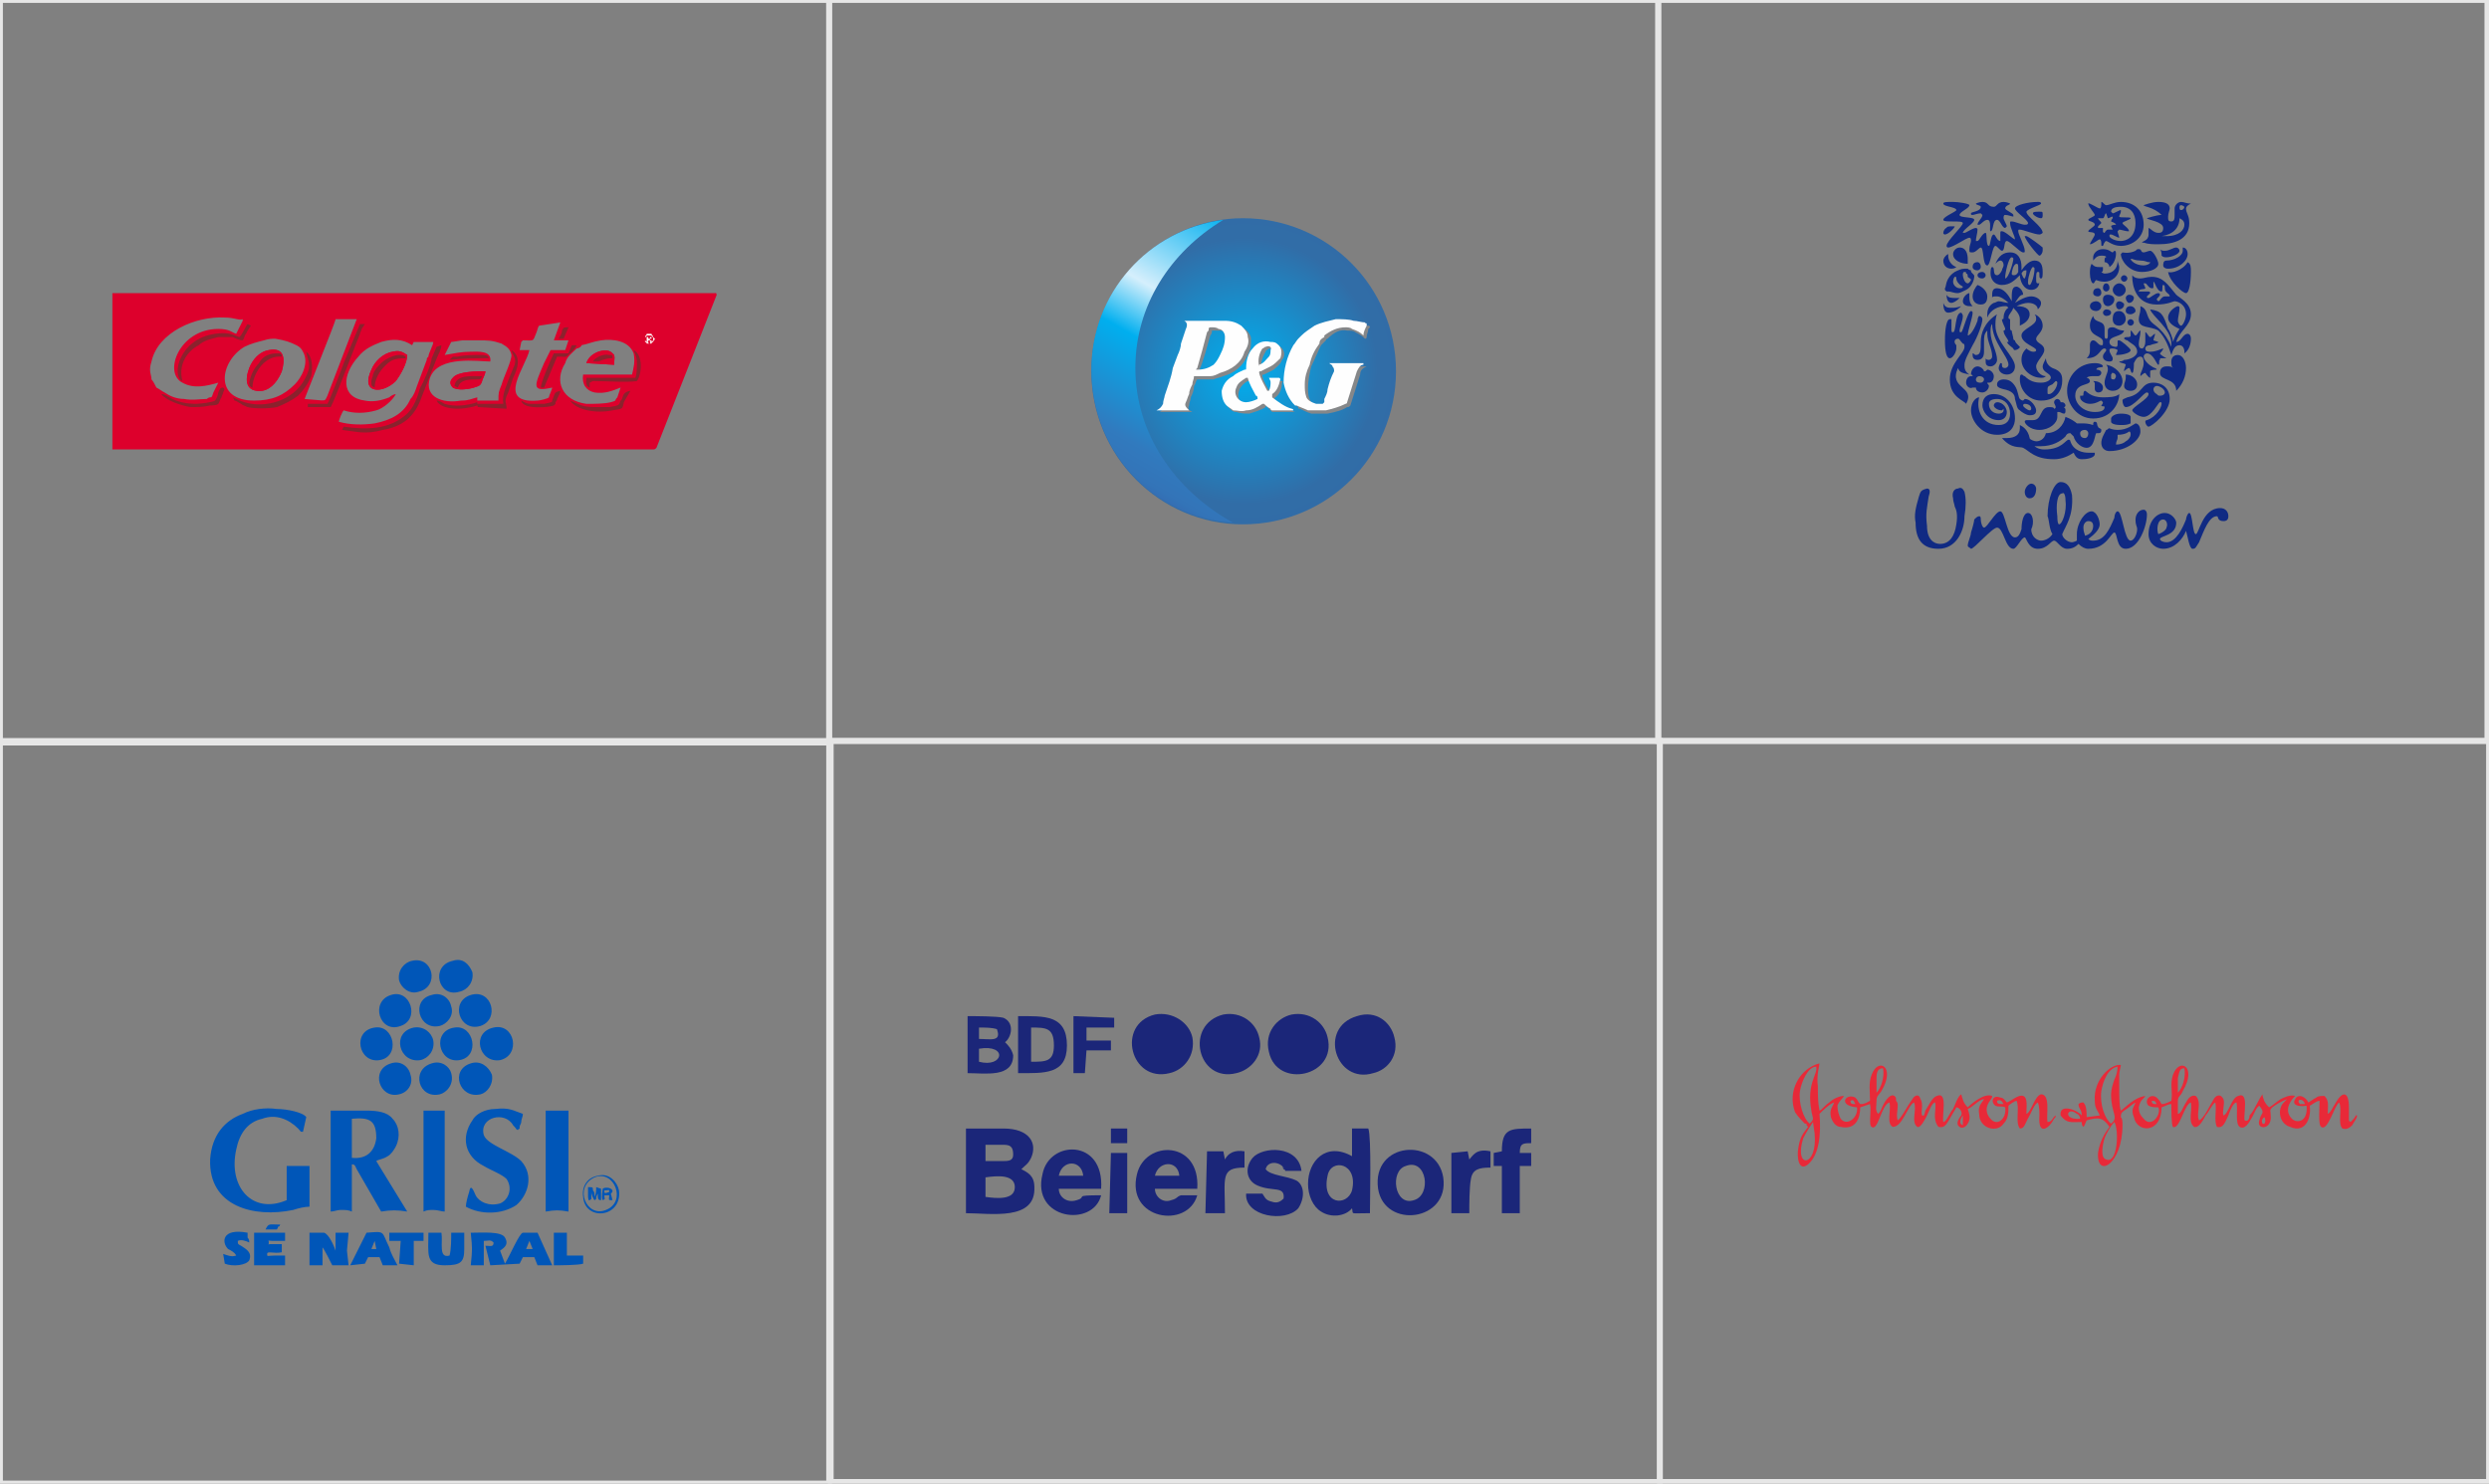 <?xml version="1.0" encoding="UTF-8"?>
<!DOCTYPE svg PUBLIC "-//W3C//DTD SVG 1.0//EN" "http://www.w3.org/TR/2001/REC-SVG-20010904/DTD/svg10.dtd">
<!-- Creator: CorelDRAW X8 -->
<svg xmlns="http://www.w3.org/2000/svg" xml:space="preserve" width="1528px" height="911px" version="1.0" style="shape-rendering:geometricPrecision; text-rendering:geometricPrecision; image-rendering:optimizeQuality; fill-rule:evenodd; clip-rule:evenodd"
viewBox="0 0 1528 911"
 xmlns:xlink="http://www.w3.org/1999/xlink">
 <rect x="0" y="0" width="1528" height="911" fill="#808080" stroke="none"/>
 <defs>
  <style type="text/css">
   <![CDATA[
    .str0 {stroke:#E6E6E6;stroke-width:3.543}
    .fil0 {fill:none}
    .fil13 {fill:#FEFEFE}
    .fil12 {fill:#858789}
    .fil15 {fill:#0056B8}
    .fil7 {fill:#102A83}
    .fil9 {fill:#1B2678}
    .fil8 {fill:#1B2679}
    .fil3 {fill:#8A222D}
    .fil4 {fill:#8B222D}
    .fil5 {fill:#D70C2D}
    .fil1 {fill:#DD002C}
    .fil2 {fill:#DE002C}
    .fil10 {fill:#E82938}
    .fil6 {fill:white;fill-rule:nonzero}
    .fil11 {fill:url(#id0)}
    .fil14 {fill:url(#id1);fill-rule:nonzero}
   ]]>
  </style>
  <radialGradient id="id0" gradientUnits="userSpaceOnUse" gradientTransform="matrix(-1.01 -1.01 1.01 -1.01 1305 1229)" cx="763.49" cy="227.75" r="560.787" fx="763.49" fy="227.75">
   <stop offset="0" style="stop-opacity:1; stop-color:#00AFEF"/>
   <stop offset="0.102" style="stop-opacity:1; stop-color:#316DA7"/>
   <stop offset="0.502" style="stop-opacity:1; stop-color:#355A9C"/>
   <stop offset="0.749" style="stop-opacity:1; stop-color:#3B4694"/>
   <stop offset="0.988" style="stop-opacity:1; stop-color:#2F3165"/>
   <stop offset="1" style="stop-opacity:1; stop-color:#2F3165"/>
  </radialGradient>
  <linearGradient id="id1" gradientUnits="userSpaceOnUse" x1="662.081" y1="316.534" x2="764.6" y2="138.966">
   <stop offset="0" style="stop-opacity:1; stop-color:#3B4694"/>
   <stop offset="0.012" style="stop-opacity:1; stop-color:#3B4694"/>
   <stop offset="0.188" style="stop-opacity:1; stop-color:#3374B8"/>
   <stop offset="0.271" style="stop-opacity:1; stop-color:#317ABE"/>
   <stop offset="0.549" style="stop-opacity:1; stop-color:#00AFEF"/>
   <stop offset="0.702" style="stop-opacity:1; stop-color:#D5EFFC"/>
   <stop offset="1" style="stop-opacity:1; stop-color:#00AFEF"/>
  </linearGradient>
 </defs>
 <g id="Capa_x0020_1">
  <rect class="fil0 str0" width="509" height="455"/>
  <rect class="fil0 str0" x="509" width="509" height="455"/>
  <g id="_2173767369632">
   <path class="fil1" d="M403 275l37 -94c-1,-2 0,-1 -1,-1 0,0 -2,0 -2,0l-345 0c-7,0 -15,0 -23,0l0 96c7,0 15,0 21,0l146 0c28,0 56,0 84,0l80 0c2,0 2,0 3,-1zm-310 -42c1,1 2,3 3,5 2,1 3,2 5,3 3,2 7,4 12,4 5,1 10,0 14,0 1,-1 2,-1 2,-1 1,0 1,0 2,-3 1,-2 2,-4 3,-6 -7,2 -15,4 -22,0 -12,-6 -2,-33 22,-33 7,0 8,2 11,3l4 -8 0 -1c-2,1 -5,-1 -11,-1 -18,-1 -41,9 -45,27 -2,6 0,8 0,11zm72 -18c10,-2 10,6 8,13 -2,5 -6,11 -12,12 -10,1 -11,-6 -8,-14 2,-5 6,-10 12,-11zm-15 -2c-15,9 -19,33 6,33 11,0 18,-3 25,-10 4,-4 9,-13 5,-20 -1,-2 -2,-3 -4,-4 -4,-2 -7,-3 -13,-4 -2,0 -4,0 -7,1 -4,1 -8,2 -12,4zm50 -1l-13 33c14,1 12,2 14,-2l18 -47 -13 0c0,1 -6,16 -6,16zm50 6c0,5 -4,12 -7,16 -8,8 -22,8 -15,-7 2,-5 7,-10 13,-11 4,-1 6,0 9,2zm-16 -8c-5,2 -10,4 -14,9 -10,11 -11,25 4,27 5,1 10,0 15,-2 1,-1 3,-2 4,-2 -2,4 -8,9 -12,10 -7,2 -14,2 -20,0 -1,1 -3,6 -3,7 7,2 15,2 22,1 10,-2 18,-6 22,-15 2,-2 3,-5 4,-8l6 -16c0,-1 0,-1 1,-2 0,-2 3,-7 3,-9l-12 0 -1 2c-6,-4 -12,-4 -19,-2zm64 18c0,2 -2,5 -2,6 -1,3 -2,3 -5,4 -3,1 -10,2 -13,0 -2,-2 -2,-4 0,-6 3,-4 15,-4 20,-4zm-21 -18l-4 8c6,-1 10,-2 16,-2 4,0 13,-1 12,6 -7,0 -32,-4 -37,10 -4,12 8,16 19,14 5,0 6,-1 10,-2l0 2 13 0c0,-5 0,-5 2,-10 1,-4 6,-14 6,-18 -1,-5 -5,-6 -6,-7 -6,-2 -8,-2 -15,-2 -3,0 -6,0 -9,0 -1,0 -6,1 -7,1zm43 0l-1 5 6 0c-2,10 -21,33 5,31 1,0 6,-1 7,-2 0,-1 2,-5 2,-6 -13,3 -11,-1 -5,-15 1,-2 3,-6 4,-8l9 0 2 -6 -9 0 4 -11 -13 2c-1,1 -1,3 -2,5 -2,5 -1,4 -8,4l-1 1zm40 13c2,-7 13,-10 16,-6 2,1 1,4 1,7l-17 -1zm-3 -11c0,1 -2,2 -3,2 -3,3 -6,5 -7,9 -7,11 -2,23 13,25 5,0 11,0 15,-1 4,-1 2,-1 4,-3l2 -6c-5,2 -10,4 -16,3 -5,-1 -8,-5 -7,-11l30 0c1,-4 2,-8 1,-13 -3,-8 -13,-9 -20,-8 -6,1 -7,2 -12,3z"/>
   <path class="fil2" d="M155 238c-1,0 -2,-1 -2,-3 1,-5 3,-9 6,-12 2,-4 6,-6 11,-6 2,0 3,0 3,2 -11,-1 -18,11 -18,19zm10 -23c-6,1 -10,6 -12,11 -3,8 -2,15 8,14 6,-1 10,-7 12,-12 2,-7 2,-15 -8,-13z"/>
   <path class="fil2" d="M230 238c-2,-1 -2,-1 -2,-4 0,-1 1,-3 1,-4 1,-3 3,-5 5,-7 3,-3 11,-7 15,-4l0 1c-7,0 -9,1 -13,5 -3,3 -6,8 -6,13zm20 -20c-3,-2 -5,-3 -9,-2 -6,1 -11,6 -13,11 -7,15 7,15 15,7 3,-4 7,-11 7,-16z"/>
   <path class="fil3" d="M265 220c0,3 -5,15 -7,18 -2,7 -4,12 -8,16 -11,10 -25,10 -39,8l-1 2c9,1 14,3 25,0 12,-2 19,-8 23,-18 2,-5 11,-29 12,-30 0,-1 1,-2 1,-4l-3 1 -3 7z"/>
   <path class="fil4" d="M309 248l-16 0c0,-1 0,0 0,-1 -6,2 -14,3 -20,1 -2,-1 -3,-2 -5,-2 3,6 16,6 25,3 1,1 -1,1 1,1l17 1c0,-4 -2,-4 1,-10 1,-3 2,-6 3,-9 3,-6 5,-13 -1,-17 1,4 3,4 2,9 -1,2 -2,5 -3,7 -2,6 -5,11 -4,17z"/>
   <path class="fil3" d="M221 205c0,-1 1,-2 1,-3l2 -3 -3 0 -10 24c-1,3 -9,24 -10,25l-12 0 0 2 14 0c2,-3 17,-43 18,-45z"/>
   <path class="fil3" d="M144 246c1,0 2,1 4,2 1,1 2,1 4,2 4,1 13,1 18,0 5,-2 9,-4 13,-7 3,-3 6,-7 8,-12 1,-5 1,-12 -3,-15 1,6 4,8 -1,17 -7,13 -24,18 -37,14 -3,-1 -5,-2 -7,-3l1 2z"/>
   <path class="fil4" d="M151 205l1 -2 2 -3 -2 -1c-1,1 -3,6 -5,8 -5,-2 -8,-3 -15,-2 -22,3 -27,26 -20,29 -3,-11 4,-19 10,-22 3,-3 8,-4 12,-5 3,0 6,0 9,0 2,1 4,2 6,2 1,-1 1,-3 2,-4z"/>
   <path class="fil1" d="M279 237c1,-7 10,-6 17,-6 -1,2 -1,2 -3,2 -4,0 -9,0 -11,3l-1 2 -2 -1zm19 -9c-5,0 -17,0 -20,4 -2,2 -2,4 0,6 3,2 10,1 13,0 3,-1 4,-1 5,-4 0,-1 2,-4 2,-6z"/>
   <path class="fil3" d="M389 215c1,3 2,4 2,8 0,3 0,7 -1,9l-30 0c0,2 -1,5 2,6l0 -3 2 -1c8,0 21,1 27,0 3,-4 4,-16 -2,-19z"/>
   <path class="fil4" d="M99 242c3,4 12,7 18,8 4,0 8,0 12,-1 1,0 4,0 5,-1 1,-1 1,-3 2,-4 0,-1 1,-2 1,-3 1,-2 1,-2 0,-3 -2,0 -2,1 -3,3 0,1 -1,4 -2,5 -1,1 -9,2 -12,2 -5,0 -11,-1 -16,-4 -2,-1 -3,-2 -5,-2z"/>
   <path class="fil4" d="M381 246c-1,3 -1,3 -7,4 -3,0 -6,0 -9,0 -8,0 -10,-2 -15,-4 4,6 16,8 26,6 7,-1 6,-1 7,-5 1,-2 3,-5 4,-7 -6,1 -4,5 -6,6z"/>
   <path class="fil1" d="M364 222c1,-2 6,-5 10,-4 2,0 2,0 2,2 -2,0 -3,0 -6,1 -3,1 -1,1 -6,1zm-4 1l17 1c0,-3 1,-6 -1,-7 -3,-4 -14,-1 -16,6z"/>
   <path class="fil3" d="M349 217l-9 0c-2,4 -8,18 -8,21l2 0 8 -19c8,0 4,1 9,-3 1,-1 2,-2 3,-4l-3 0 -2 5z"/>
   <path class="fil3" d="M230 238c0,-5 3,-10 6,-13 4,-4 6,-5 13,-5l0 -1c-4,-3 -12,1 -15,4 -2,2 -4,4 -5,7 0,1 -1,3 -1,4 0,3 0,3 2,4z"/>
   <path class="fil3" d="M155 238c0,-8 7,-20 18,-19 0,-2 -1,-2 -3,-2 -5,0 -9,2 -11,6 -3,3 -5,7 -6,12 0,2 1,3 2,3z"/>
   <path class="fil3" d="M320 246c1,6 18,4 20,3l1 -1c0,0 0,-1 0,-1 1,-1 1,-2 1,-2 1,-2 2,-4 2,-5 -4,1 -3,1 -5,6 0,1 0,1 -5,2 -2,0 -5,0 -8,0 -3,0 -4,-1 -6,-2z"/>
   <path class="fil4" d="M276 221c9,-1 15,-1 24,-1 0,-2 -3,-2 -5,-2 -5,0 -10,0 -14,1 -1,0 -2,0 -3,0 -1,1 -1,1 -2,2z"/>
   <path class="fil4" d="M279 237l2 1 1 -2c2,-3 7,-3 11,-3 2,0 2,0 3,-2 -7,0 -16,-1 -17,6z"/>
   <path class="fil4" d="M364 222c5,0 3,0 6,-1 3,-1 4,-1 6,-1 0,-2 0,-2 -2,-2 -4,-1 -9,2 -10,4z"/>
   <path class="fil4" d="M349 201c-3,0 -3,0 -4,2 0,2 -1,3 -2,5l3 0 3 -7z"/>
   <path class="fil5" d="M398 210c-1,-1 -1,-3 0,-4 2,0 1,0 2,1l0 3c-1,-1 -1,0 -1,-2 -1,1 0,0 -1,1 0,0 0,0 0,0l0 1zm0 -4c-3,1 -2,5 1,4 3,-1 2,-6 -1,-4z"/>
   <path class="fil6" d="M399 205c0,0 1,0 1,0 0,1 1,1 1,2 0,0 1,1 1,1 0,1 -1,1 -1,2 0,0 -1,0 -1,1 0,0 -1,0 -1,0 -1,0 -2,0 -2,0 0,-1 -1,-1 -1,-1 0,-1 0,-1 0,-2 0,0 0,-1 0,-1 0,-1 1,-1 1,-2 0,0 1,0 2,0zm0 1c-1,0 -1,0 -2,0 0,0 0,1 -1,1 0,0 0,1 0,1 0,1 0,1 0,1 1,1 1,1 1,1 1,0 1,1 2,1 0,0 0,-1 1,-1 0,0 0,0 1,-1 0,0 0,0 0,-1 0,0 0,-1 0,-1 -1,0 -1,-1 -1,-1 -1,0 -1,0 -1,0zm-2 4l0 -3 1 0c0,0 1,0 1,0 0,0 0,0 0,0 0,0 1,0 1,0 0,0 0,0 0,0 0,1 0,1 -1,1 0,0 0,0 0,0 0,0 0,0 0,0 0,0 0,1 0,1 0,0 0,0 1,0l0 1 -1 0 0 -1c0,0 0,0 -1,0 0,-1 0,-1 0,-1l0 0 0 2 -1 0zm1 -2l0 0c0,0 1,0 1,0 0,0 0,0 0,0 0,0 0,0 0,-1 0,0 0,0 0,0 0,0 0,0 0,0 0,0 -1,0 -1,0l0 0 0 1z"/>
  </g>
  <g id="_2173767370304">
   <path class="fil7" d="M1331 167c1,6 9,13 11,13 2,0 3,-7 3,-13 0,-3 0,-5 -2,-6 -3,5 -10,7 -12,6zm0 -2c7,0 12,-5 12,-9 0,-2 -1,-4 -3,-4 0,0 0,1 0,2 0,3 -5,6 -10,6 -2,0 -2,2 -2,3 0,1 1,2 3,2zm-1 -7c-1,0 -2,0 -3,-1 0,-1 0,-3 -1,-4 1,1 2,1 3,1 3,0 5,-2 7,-2 1,0 2,1 2,2 0,2 -5,4 -8,4zm-131 46c2,0 1,-12 5,-12 0,0 1,1 1,2 0,3 -2,7 -2,9 0,1 0,1 1,1 1,0 4,-13 6,-13 1,0 1,1 1,1 0,3 -3,11 -3,14 0,0 0,0 0,0 2,0 5,-6 6,-9 0,-2 1,-3 1,-3 1,0 2,1 2,2 0,3 -3,11 -6,16 -2,4 -5,9 -5,12 0,2 0,4 3,6 -4,-1 -6,-1 -7,-4 -6,13 11,11 5,22 -1,-2 -10,-4 -10,-15 0,-10 9,-16 9,-20 0,-1 0,-2 -1,-2 -2,-2 -2,-3 -3,-3 -2,0 -3,2 -1,4 0,1 0,2 0,2 0,2 -2,6 -4,6 -2,0 -3,-4 -3,-11 0,-7 1,-13 3,-13 1,0 1,0 1,0 0,1 0,3 0,5 0,3 0,3 1,3zm90 -57c1,0 1,2 1,3 0,1 0,1 1,1 0,0 1,-3 2,-3 1,0 4,3 9,3 7,0 14,-5 14,-13 0,-9 -6,-14 -14,-14 -4,0 -7,2 -9,2 -1,0 -2,-2 -3,-2 0,0 0,0 0,1 0,1 0,3 -1,3 -1,0 -7,-4 -7,-3 0,2 4,6 4,7 0,1 -4,2 -4,3 0,1 4,1 4,3 0,1 -4,3 -4,4 0,1 4,0 4,2 0,1 -3,5 -3,6 0,0 0,0 0,0 2,0 5,-3 6,-3zm-76 86c0,-1 1,-2 2,-2 2,0 3,1 3,2 0,1 -1,2 -2,2 -1,0 -3,0 -3,-2zm-6 2c0,2 2,4 4,3 1,0 2,0 2,0 0,2 2,3 4,3 2,0 4,-2 4,-4 0,-1 -1,-1 -1,-2l1 0c2,0 3,-2 3,-4 0,-2 -2,-4 -4,-4 -1,1 -1,1 -2,1 0,-1 -2,-3 -4,-3 -2,0 -4,2 -4,5 0,0 1,0 1,1l-1 0c-2,0 -3,2 -3,4zm131 -108c0,1 0,2 1,2 1,0 2,-1 2,-2 0,0 -1,-1 -2,-1 -1,0 -1,1 -1,1zm-33 56c0,1 1,3 2,3 2,0 3,-2 3,-3 0,-1 -1,-2 -3,-2 -1,0 -2,1 -2,2zm0 8c0,1 1,2 3,2 1,0 3,-1 3,-2 0,-2 -2,-3 -3,-3 -2,0 -3,1 -3,3zm-8 5c0,2 1,4 4,4 2,0 4,-2 4,-4 0,-3 -2,-5 -4,-5 -3,0 -4,2 -4,5zm2 -9c0,2 1,3 2,3 1,0 3,-1 3,-3 0,-1 -2,-2 -3,-2 -1,0 -2,1 -2,2zm-8 5c0,1 1,2 2,2 2,0 3,-1 3,-2 0,-1 -1,-2 -3,-2 -1,0 -2,1 -2,2zm6 -14c0,2 2,4 4,4 2,0 4,-2 4,-4 0,-2 -2,-4 -4,-4 -2,0 -4,2 -4,4zm5 -7c0,1 1,2 2,2 1,0 2,-1 2,-2 0,-1 -1,-2 -2,-2 -1,0 -2,1 -2,2zm-11 6c0,1 1,2 2,2 1,0 2,-1 2,-2 0,-2 -1,-3 -2,-3 -1,0 -2,1 -2,3zm0 7c0,2 1,4 3,4 2,0 4,-2 4,-4 0,-2 -2,-3 -4,-3 -2,0 -3,1 -3,3zm-8 4c0,2 2,3 4,3 1,0 3,-1 3,-3 0,-2 -2,-3 -3,-3 -2,0 -4,1 -4,3zm2 -8c0,1 1,2 3,2 1,0 2,-1 2,-2 0,-2 -1,-3 -2,-3 -2,0 -3,1 -3,3zm-8 86c0,2 1,3 3,3 1,0 2,-1 2,-3 0,-1 -1,-2 -2,-2 -2,0 -3,1 -3,2zm-63 -97c0,1 1,2 3,2 1,0 2,-1 2,-2 0,-1 -1,-2 -2,-2 -2,0 -3,1 -3,2zm-3 -5c0,1 1,2 3,2 1,0 2,-1 2,-2 0,-2 -1,-3 -2,-3 -2,0 -3,1 -3,3zm3 57c2,0 4,-1 4,-5l0 -6c0,-3 0,-5 2,-7 0,1 0,2 0,2 0,5 3,9 3,14 0,1 -1,2 -2,2 -2,0 -2,-1 -2,-1 0,0 0,1 0,2 0,1 0,3 3,3 2,0 4,-2 4,-4 0,-5 -4,-11 -4,-17 0,-2 0,-4 1,-5 0,11 10,20 10,25 0,1 -1,2 -2,2 -2,0 -2,-1 -2,-2 0,-1 0,-1 -1,-1 0,0 -1,2 -1,3 0,2 2,4 5,4 3,0 5,-2 5,-5 0,-6 -12,-15 -12,-25 0,-2 0,-5 1,-7 -8,5 -10,12 -10,17 0,5 0,8 -3,8 -1,0 -1,-1 -2,-1 0,0 0,1 0,1 0,2 1,3 3,3zm102 -58c2,0 4,-1 4,-2 0,0 0,0 -1,0 -1,0 -2,-1 -5,-1 -3,0 -5,-1 -5,-1 -1,0 -1,0 -1,0 0,1 3,4 8,4zm-13 -8c0,0 4,1 8,-1 1,-1 1,-1 2,-1 2,0 1,2 3,2 1,0 3,-1 4,-1 2,0 5,6 5,8 0,3 -5,5 -10,5 -8,0 -13,-7 -13,-11 0,0 1,-1 1,-1zm-88 89c-2,0 -5,3 -5,8 0,6 6,15 16,15 9,0 11,-6 11,-10 0,-9 -6,-15 -13,-15 -4,0 -7,2 -7,7 0,3 3,9 10,9 3,0 5,-2 5,-5 0,-2 -2,-6 -6,-6 -1,0 -2,1 -2,2 0,1 2,3 5,3 0,0 1,-1 1,-1 0,1 0,1 0,1 0,1 -1,2 -3,2 -3,0 -6,-2 -6,-6 0,-2 2,-3 5,-3 5,0 8,4 8,9 0,4 -2,7 -7,7 -10,0 -14,-9 -12,-17zm-6 -64c-1,0 -4,2 -4,5 0,2 2,3 4,3 1,0 1,0 2,0 -2,-2 -2,-4 -2,-6 0,-1 0,-2 0,-2zm-14 1c0,0 0,0 0,0 0,3 1,5 3,5 1,0 3,-1 5,-3 -1,0 -2,0 -2,0 -3,0 -5,0 -6,-2zm-2 5c0,4 1,6 3,6 2,0 5,-1 8,-4 -3,1 -4,1 -6,1 -2,0 -4,0 -5,-3zm89 92c3,0 3,0 4,0 0,0 0,0 0,1 0,1 -2,3 -8,3 -3,0 -4,-2 -5,-4 -3,2 -7,4 -12,4 -12,0 -15,-5 -19,-7 -2,-1 -7,1 -13,-6 1,0 2,0 3,0 5,0 8,-2 8,-6 0,-1 0,-2 0,-2 2,1 5,3 6,8 0,1 3,2 4,2 2,0 5,-1 6,-5 7,0 11,-5 12,-10 3,1 6,3 7,4 0,0 2,0 3,0 2,0 4,0 7,1 0,-1 0,-2 1,-2 2,0 1,2 2,3 0,1 2,1 2,2 0,2 -1,2 -2,2 0,0 0,0 -1,0 -1,0 -1,9 -6,9 -3,0 -7,-3 -8,-7 -1,-1 -2,-2 -2,-2 -1,0 -2,0 -3,2 -3,3 -8,6 -15,6 -2,0 -4,0 -4,0 0,0 0,0 0,0 0,0 2,2 6,2 11,0 13,-6 15,-6 0,0 1,0 1,1 2,6 8,7 11,7l0 0zm-33 -118c4,0 5,3 5,7 0,2 0,4 -1,4 -1,0 -1,-1 -1,-2 0,-2 0,-2 -1,-2 -1,0 -1,2 -1,4 0,2 0,3 1,3 1,0 1,0 1,-1 0,3 -2,5 -5,5 -5,0 -7,-6 -7,-9 -3,3 -6,6 -11,6 -5,0 -7,-4 -7,-7 0,-1 0,-4 1,-4 2,0 0,5 3,5 1,0 2,-1 3,-3 0,-1 1,-2 1,-3 0,-2 -1,-3 -2,-3 -1,0 -2,1 -3,2 2,-5 5,-7 9,-7 5,0 7,4 7,9 0,0 0,1 0,2 2,-3 5,-6 8,-6zm-15 -35c0,0 -2,-1 -4,-1 -4,0 -4,3 -6,3 -4,0 -3,-3 -7,-3 -2,0 -4,1 -4,1 0,1 3,1 3,2 0,3 -6,3 -6,4 0,1 0,1 1,1 1,0 3,-1 5,-1 0,0 1,1 1,1 0,2 -3,4 -3,6 0,0 0,0 1,0 1,0 3,-3 5,-3 3,0 1,7 2,7 2,0 1,-7 4,-7 2,0 3,5 5,5 0,0 1,-1 1,-1 0,-1 -2,-4 -2,-5 0,-1 0,-2 1,-2 2,0 4,1 5,1 0,0 0,0 0,-1 0,-1 -5,-3 -5,-4 0,-2 3,-2 3,-3zm84 116c-2,0 -8,9 -13,9 -1,0 -2,-2 -2,-4 0,-1 1,-1 3,-2 10,-2 8,-9 16,-9 5,0 10,3 10,10 0,8 -11,17 -13,17 -1,0 -2,-2 -2,-3 0,0 0,-1 1,-1 6,-2 9,-8 9,-10 0,-1 0,-1 -1,-1 -1,0 -5,9 -10,9 -3,0 -7,-3 -7,-4 0,-2 10,-7 10,-10 0,-1 -1,-1 -1,-1zm6 -4c-1,0 -2,1 -2,2 0,2 2,3 2,3 1,1 1,1 2,1 2,0 3,-1 3,-2 0,-2 -3,-4 -5,-4zm-76 -106c0,1 3,3 5,3 1,0 1,-1 1,-2 0,-2 0,-2 -2,-2 -2,0 -4,0 -4,1zm6 12c0,-4 -10,-10 -10,-13 0,0 0,0 0,0 1,-2 9,-4 9,-5 0,-1 -1,-1 -2,-1 -6,0 -14,2 -14,4 0,2 8,7 8,9 0,1 -1,1 -2,1 -2,0 -6,-2 -8,-2 -1,0 -1,0 -1,1 0,3 3,8 3,10 0,0 0,0 0,0 -1,0 -6,-5 -8,-5 -1,0 -1,0 -1,2l0 2c0,1 0,2 0,2 -2,0 -3,-4 -4,-4 -2,0 -2,7 -3,7 -2,0 -1,-8 -2,-8 -2,0 -4,5 -5,5 -1,0 -1,0 -1,0 0,-2 1,-5 1,-7 0,0 0,-1 -1,-1 -2,0 -6,3 -7,3 -1,0 -1,0 -1,0 0,-2 7,-6 7,-8 0,-2 -9,-1 -9,-3 0,-2 6,-4 6,-6 0,-1 -7,-2 -10,-2 -4,0 -6,0 -6,1 0,2 8,2 8,4 0,1 -8,4 -8,6 0,2 12,0 12,2 0,2 -10,11 -10,14 0,0 0,1 1,1 3,0 11,-6 13,-6 1,0 1,1 1,2 0,1 -1,3 -1,5 0,2 0,2 2,2 2,0 4,-3 5,-3 2,0 1,11 4,11 2,0 3,-12 5,-12 1,0 3,3 4,3 2,0 1,-6 3,-6 2,0 8,7 10,7 1,0 1,0 1,-1 0,-3 -4,-10 -4,-12 0,-1 0,-1 1,-1 2,0 9,3 12,3 1,0 2,-1 2,-1zm80 67c1,-3 2,-5 4,-8 -2,-1 -7,-3 -7,-7 0,-4 5,-7 6,-7 1,0 1,1 1,1 0,3 -1,6 -1,8 0,1 1,3 2,3 1,0 3,-4 3,-7 0,-6 -5,-8 -7,-8 -1,0 -4,2 -11,2 -13,0 -15,-12 -15,-17 0,-1 0,-1 0,-1 0,0 1,2 5,2 2,0 4,-1 7,-1 7,0 10,5 15,11 2,2 9,5 9,12 0,7 -7,10 -9,17 3,0 4,-5 7,-5 1,0 2,1 2,3 0,3 -1,7 -4,9 0,0 0,-1 0,-1 0,-2 -1,-4 -3,-4 -3,0 -4,3 -5,6 -2,-6 -4,-11 -8,-15 -5,-3 -12,-1 -12,-7 0,-2 1,-4 1,-6 0,-1 0,-2 0,-2 5,2 3,6 7,10 2,2 8,5 12,15 0,-1 0,-1 0,-2 0,-9 -12,-17 -13,-21 7,1 8,3 11,12 1,1 3,6 3,8zm-126 -48c0,-1 0,-2 0,-3 0,-3 -1,-7 -5,-7 -2,0 -4,2 -4,4 0,4 5,6 9,6zm-5 15c-2,0 -4,-2 -4,-4 0,-2 1,-3 1,-3 1,0 1,0 1,1 0,2 2,4 4,5 0,0 0,0 0,0 0,1 -1,1 -2,1zm7 -5c0,0 -1,2 -2,2 -2,0 -3,-4 -3,-5 0,-1 0,-2 1,-2 1,0 1,0 1,1 1,0 1,1 1,2 1,1 2,1 2,2zm-2 -7c-1,0 -1,0 -2,0 -2,0 -4,1 -6,2 -6,4 -5,9 -6,10 0,0 0,1 0,1 0,0 1,1 1,1 1,0 1,0 1,0 2,0 3,1 6,1 1,0 3,-1 5,-2 4,-2 5,-7 5,-8 0,-1 0,-1 -1,-2 -1,-1 -1,-1 -1,-2 0,0 -1,0 -2,-1zm6 10c-1,1 -3,4 -3,7 0,3 2,5 5,5 3,0 4,-2 4,-5 0,-3 -3,-6 -6,-7zm-13 -11c0,0 -1,1 -3,1 -3,0 -5,-2 -5,-5 0,-1 1,-3 3,-4 0,0 0,0 0,1 0,3 2,6 5,7zm105 34c0,-1 1,-2 2,-2 1,0 2,1 2,2 0,1 -1,2 -2,2 -1,0 -2,-1 -2,-2zm1 67c1,0 1,1 1,2 0,1 -1,3 -3,4 -1,1 -3,2 -6,2 0,-2 1,-3 1,-4 0,-1 0,-1 0,-2l0 0c5,0 7,-2 7,-2zm1 -5c0,-1 0,-2 0,-2l0 -2c0,-1 -2,-2 -6,-2 -4,0 -6,2 -6,3l0 2c0,1 2,2 6,2 2,0 4,0 6,-1zm3 0c-2,1 -5,4 -11,4 -3,0 -5,-1 -5,-1 -1,0 -1,1 -2,1 -1,2 -3,5 -3,8 0,3 2,5 5,5 11,0 19,-7 19,-12 0,-4 -2,-5 -3,-5zm2 -49c0,1 0,3 2,3 1,0 2,-2 2,-4 0,-2 0,-4 0,-5 0,0 0,-1 0,-1 1,0 2,3 3,3 1,0 2,-2 3,-2 0,0 0,0 0,0 0,1 -1,3 -1,4 0,0 3,1 3,1 0,1 -3,1 -5,2 -2,0 -3,1 -3,2 0,2 2,2 3,2 4,0 7,-2 8,-2 0,0 0,0 0,0 0,1 -2,3 -2,3 0,1 4,3 4,3 0,0 -1,0 -1,0 -1,0 -2,0 -2,0 -1,0 -1,0 -1,1 -1,0 0,3 -1,3 -1,0 -3,-7 -7,-7 -1,0 -2,1 -2,2 0,2 3,5 5,6 1,1 3,1 3,2 0,0 -4,0 -4,1 0,1 0,3 0,3 0,1 0,1 0,1 -1,0 -3,-3 -3,-3 -1,0 -3,2 -3,2 0,0 0,0 0,-1 0,-1 2,-4 2,-7 0,-1 0,-4 -2,-4 -2,0 -3,2 -4,4 0,1 0,6 -1,6 -1,0 -1,-3 -2,-3 -1,0 -3,2 -3,2 0,0 0,0 0,-1 0,0 1,-3 1,-3 0,-1 -4,-1 -4,-2 0,0 2,0 3,-1 3,0 8,-2 8,-5 0,-4 -4,-5 -6,-7 -1,0 -2,-1 -2,-1 0,-1 1,-1 2,-1 1,0 2,0 2,-1 0,0 0,-1 0,-2 0,-1 0,-1 0,-1 1,0 2,3 3,3 1,0 2,-3 3,-3 0,0 0,1 0,1 0,2 -1,5 -1,7zm-28 -17c1,5 7,2 7,8 0,1 0,2 0,3 0,2 0,3 1,3 1,0 1,-1 1,-2 0,-1 0,-2 0,-3 0,-2 2,-2 3,-2 2,0 3,2 7,2 -1,4 -9,3 -9,7 0,2 2,3 4,3 1,0 1,-1 1,-2 0,0 0,-1 0,-1 0,-1 0,-1 1,-1 1,0 7,5 7,6 0,2 -6,3 -8,3 -1,0 -1,0 -1,0 0,-1 1,-2 1,-3 0,0 -1,-1 -3,-1 -1,0 -2,0 -2,1 0,2 2,4 2,5 0,1 0,2 -2,2 -2,0 -4,-1 -4,-3 0,-2 2,-3 2,-4 0,-1 -1,-1 -1,-1 -3,0 -3,6 -11,6 1,-1 2,-2 2,-5 0,-1 0,-2 0,-3 0,-2 1,-3 2,-3 2,0 3,3 5,3 1,0 1,0 1,-2 0,-4 -8,-3 -8,-10 0,-1 0,-3 2,-6zm11 38c0,1 1,1 2,1 0,0 1,-1 1,-2 0,-1 -1,-2 -2,-2 -1,0 0,0 -1,1 0,1 0,1 0,2zm-3 -8c6,1 10,6 10,10 0,3 -2,6 -6,6 -3,0 -5,-2 -5,-5 0,-3 2,-6 2,-8 0,-1 0,-2 -1,-3zm-8 10c1,1 1,1 1,2 0,1 0,2 0,3 0,1 1,2 2,2 2,0 3,-1 3,-3 0,-2 -2,-4 -6,-4zm20 -4c0,1 0,1 0,2 0,2 -1,3 -1,5 0,2 2,3 4,3 2,0 4,-1 4,-4 0,-3 -3,-6 -7,-6zm-18 -3c2,0 3,1 3,2 0,1 -1,2 -2,2 -1,0 -2,0 -3,0 -1,0 -3,0 -4,1 1,0 2,1 2,2 0,3 -9,1 -9,9 0,5 5,10 12,10 4,0 6,-1 6,-3 0,-1 -2,0 -2,-1 0,0 1,-1 1,-2 0,0 -1,-1 -1,-1 -1,0 -3,2 -7,2 -3,0 -6,-2 -6,-4 0,-1 0,-1 0,-1 1,0 1,0 1,0 1,0 1,0 1,-1 0,0 0,-2 1,-2 1,0 3,4 11,4 3,0 8,0 10,-2 0,6 -5,15 -16,15 -10,0 -16,-9 -16,-17 0,-9 7,-17 17,-17 3,0 5,1 5,2 0,1 -4,0 -4,2zm-43 -60c0,-1 0,-1 0,-1 -1,0 -2,0 -3,2 1,2 1,3 2,3 0,0 1,-2 1,-4zm-8 2c1,0 2,0 3,-2 0,-1 0,-2 0,-2 0,-2 0,-3 -1,-3 -2,0 -3,5 -3,6 0,1 1,1 1,1zm10 6c1,0 3,-6 3,-10 0,0 0,-1 -1,-1 -1,0 -3,6 -3,9 0,1 0,2 1,2zm-15 -4c2,0 5,-10 5,-12 0,-1 -1,-1 -1,-1 -2,0 -4,10 -4,12 0,1 0,1 0,1zm7 5c-3,0 -3,3 -3,9 -2,-4 -5,-8 -9,-8 -2,0 -3,1 -3,4 0,1 0,2 0,2 0,-1 1,-1 3,-1 2,0 5,2 7,4 -2,0 -4,-1 -6,-1 -1,0 -2,1 -3,1 -2,1 -4,3 -4,7 0,1 0,1 0,2 2,-5 7,-7 11,-7 1,0 1,0 2,1 -2,1 -3,4 -3,6 0,1 0,1 -1,1 0,2 2,5 2,6 0,1 -1,1 -1,1 0,3 3,5 3,7 0,0 0,0 -1,0 1,2 3,3 4,4 0,1 1,1 1,1 1,0 3,-1 3,-2 0,0 -1,-1 -1,-1 -1,-1 -2,-2 -2,-3 -1,0 -1,-1 -1,-1 0,-1 -1,-4 -1,-5 -1,0 -1,-1 -1,-2 0,-1 0,-4 0,-5 0,0 -1,0 -1,-1 0,-2 2,-3 3,-6 3,3 4,5 4,7 0,2 0,3 0,4 2,-1 6,-3 6,-7 0,-2 -1,-5 -8,-5 2,-1 5,-2 7,-2 4,0 6,2 6,4 1,-1 2,-2 2,-4 0,-2 -3,-4 -6,-4 -3,0 -7,2 -10,4 2,-3 3,-5 5,-5 0,0 0,0 0,0 0,-3 -3,-5 -4,-5zm-38 -37c0,1 -4,5 -6,5 0,0 -1,0 -1,-1 0,-1 1,-3 2,-3 0,-1 2,-1 3,-1 1,0 2,0 2,0zm137 79c3,0 5,4 5,8 0,5 -2,10 -6,14 0,-8 -10,-6 -10,-11 0,-3 2,-4 4,-4 2,0 3,0 4,1 -1,-1 -1,-2 -1,-4 0,-2 1,-4 4,-4zm-44 -60c0,-1 -2,-1 -3,-1 -3,0 -4,2 -5,3 0,0 0,-1 0,-2 0,-2 2,-5 6,-5 4,0 5,2 6,2 0,0 1,-1 1,-1 1,0 1,1 1,2 0,2 -1,6 -4,8 0,-1 -1,-3 -3,-3 0,0 0,-1 0,-1 0,-1 0,-2 1,-2zm-9 4c2,2 3,2 5,2 0,0 1,0 2,0 0,0 0,1 0,1 0,1 0,2 -1,2 1,1 2,1 2,1 4,0 8,-2 8,-8 0,1 1,3 1,4 0,6 -5,9 -9,9 -3,0 -5,-1 -5,-1 -1,0 -1,2 -2,2 -1,0 -2,-3 -2,-6 0,-2 0,-4 1,-6zm-41 -17c0,2 8,12 9,12 1,0 2,-2 2,-3 0,-1 0,-1 0,-2 -1,-1 -9,-7 -10,-7 -1,0 -1,0 -1,0zm85 -5c0,-4 -10,-5 -10,-6 0,0 6,-2 9,-2 -5,-5 -11,-5 -11,-6 0,0 5,-2 9,-2 4,0 7,1 7,4 0,1 -1,3 -1,5 0,2 0,3 2,3 2,0 2,-2 2,-4 0,-2 0,-3 0,-4 0,-2 2,-4 4,-4 2,0 3,1 6,1 -2,1 -3,2 -3,3 0,3 2,4 2,9 0,10 -9,13 -19,13 -3,0 -6,0 -9,-1 -1,0 -1,0 -1,0 0,-1 4,-1 4,-5 0,-2 0,-3 0,-4 0,0 0,0 0,0 1,0 3,3 6,3 1,0 3,0 3,-3zm10 -6c0,6 -4,10 -11,11 1,0 2,0 3,0 8,0 11,-4 11,-7 0,-2 -1,-3 -3,-4zm-6 48c0,-2 -3,-2 -3,-5 0,-1 0,-2 -1,-2 -1,0 0,4 -1,4 -3,0 -4,-6 -5,-6 0,0 0,1 0,1 0,1 0,1 0,2 0,1 0,1 -1,1 -2,0 -3,-3 -4,-3 -1,0 -1,0 -1,0 0,1 1,2 1,3 0,1 -4,0 -4,2 0,0 1,0 2,0 1,0 3,0 4,0 0,0 1,0 1,1 0,0 -2,2 -2,2 0,1 0,1 1,1 1,0 4,-3 6,-3 0,0 1,0 1,1 0,1 -2,2 -2,3 0,0 1,1 1,1 1,0 2,-3 4,-3 1,0 2,0 3,0 0,0 0,0 0,0zm-42 -45c0,-1 -2,-2 -2,-3 0,0 0,0 0,0 1,0 2,0 3,0 1,0 1,-3 2,-3 0,0 1,3 1,3 1,0 2,-1 3,-1 0,0 0,0 0,1 0,0 -1,1 -1,2 0,0 3,1 3,2 0,0 -3,0 -3,1 0,0 1,2 1,2 0,0 0,0 0,0 -1,0 -2,0 -3,0 -1,0 -2,2 -2,2 0,0 -1,0 -1,-1l0 -2c0,0 0,0 0,0 -1,0 -2,0 -3,0 0,0 0,0 0,-1 0,0 2,-2 2,-2zm12 11c-4,0 -7,-2 -7,-3 0,-1 0,-1 1,-1 1,0 4,2 5,2 0,0 0,0 0,0 0,-1 -1,-3 -1,-4 0,0 1,-1 1,-1 1,0 4,1 5,1 0,0 1,0 1,0 0,-2 -4,-4 -4,-5 0,-1 5,-2 5,-3 0,-1 -7,0 -7,-1 0,-1 1,-2 1,-3 0,0 0,-1 0,-1 -1,0 -4,2 -5,2 0,0 -1,-1 -1,-1 0,-2 2,-3 6,-3 6,0 9,4 9,10 0,9 -6,11 -9,11zm-40 102c0,0 0,1 -1,1 0,-1 -2,-1 -3,-1 -6,0 -4,8 -10,8 -3,0 -3,0 -4,0 0,0 -1,0 -1,1 0,1 3,5 9,5 6,0 11,-4 11,-8 0,-1 0,-2 0,-3 0,0 1,0 1,0 1,0 2,1 3,1 1,0 1,-1 1,-2 0,-1 0,-1 -1,-2 1,0 1,-1 1,-1 0,-1 -1,-2 -2,-2 0,0 -1,0 -1,0 0,-1 -1,-2 -2,-2 -1,0 -2,1 -2,2 0,1 1,2 1,3zm-16 2c-1,0 -4,-2 -4,-3 0,-1 1,-1 1,-1 2,0 4,1 4,3 0,0 0,1 -1,1zm-16 -13c5,1 7,3 7,6 1,3 1,6 3,7 1,1 4,3 6,3 3,0 4,-1 4,-3 0,-2 -3,-7 -7,-7 0,0 -1,1 -1,1 -1,0 -2,-1 -2,-1 -1,-1 -1,-5 -3,-8 -2,-3 -4,-4 -7,-4 -2,0 -4,1 -4,3 0,1 0,2 4,3zm29 -7c0,-3 -5,-3 -5,-7 0,-1 1,-3 2,-5 0,3 2,5 4,6 6,2 6,5 6,8 0,5 -3,12 -13,12 -8,0 -13,-7 -13,-13 0,-1 0,-3 1,-3 1,0 1,1 2,1 3,3 6,4 10,4 4,0 6,-2 6,-3zm1 4c-2,1 -3,1 -3,3 0,0 0,1 0,2 0,1 0,1 1,1 2,0 5,-4 5,-7 0,0 0,-1 -1,-1 0,0 -1,1 -2,2zm-19 -30c0,-4 9,-6 9,-10 0,-1 0,-2 -1,-3 3,1 5,4 5,7 0,4 -4,6 -4,8 0,3 5,3 5,7 0,3 -5,7 -5,10 0,3 3,6 6,6 -1,1 -2,1 -3,1 -6,0 -12,-5 -12,-11 0,-3 1,-5 3,-7 1,1 3,2 4,2 1,0 2,0 2,-1 0,-2 -9,-4 -9,-9zm0 0z"/>
   <path class="fil7" d="M1253 332c2,0 5,-1 7,-4 -2,-3 -2,-9 -3,-11 0,-11 4,-21 8,-21 4,0 6,3 7,8 1,13 -4,19 -6,24 0,2 3,5 6,5 1,0 3,-1 3,-1 0,-1 0,-2 0,-4 0,-7 5,-14 9,-14 3,0 5,5 5,8 0,3 -3,6 -7,9 1,1 2,1 3,1 7,0 10,-7 13,-14 0,-2 1,-4 2,-4 3,0 4,18 8,18 2,0 4,-4 4,-7 0,-2 -1,-2 -1,-6 0,-3 2,-6 5,-6 1,0 2,1 2,3 0,7 -5,21 -13,21 -6,0 -5,-10 -7,-10 -2,0 -5,10 -16,10 -2,0 -4,-1 -6,-3 -2,2 -4,3 -7,3 -4,0 -6,-5 -8,-5 -2,0 -4,5 -10,5 -6,0 -7,-7 -8,-7 -2,0 -5,7 -7,7 -5,0 -6,-13 -10,-13 -3,0 -14,13 -16,13 -1,-1 -2,-1 -2,-2 0,-2 2,-6 2,-8 1,-3 2,-7 2,-8 1,-1 2,-2 3,-2 1,0 1,1 1,2 0,2 1,5 2,5 2,0 7,-10 10,-10 3,0 4,16 9,16 2,0 3,-2 4,-5 0,-4 1,-10 4,-10 3,0 4,6 2,10 0,5 4,7 6,7zm83 -11c0,-2 -3,-6 -7,-6 -5,0 -10,5 -10,13 0,6 5,9 9,9 7,0 12,-6 14,-11 1,3 2,11 4,11 2,0 2,-1 4,-4 3,-7 6,-16 11,-16 1,0 0,3 4,3 2,0 3,-1 3,-3 0,-3 -2,-5 -5,-5 -11,0 -13,16 -15,16 -2,0 -2,-13 -4,-13 -1,0 -2,3 -2,4 -2,5 -6,14 -12,14 -2,0 -4,-1 -4,-2 0,-2 10,-2 10,-10zm-68 -14c0,-3 -1,-5 -2,-4 -3,0 -4,7 -3,14 0,5 1,5 1,5 2,0 5,-8 4,-15zm-18 -7c0,-1 -1,-3 -3,-3 -2,0 -4,3 -4,5 0,2 1,4 3,4 3,0 4,-3 4,-6zm35 23c0,-2 -1,-3 -3,-3 -1,0 -3,1 -3,4 0,3 1,4 1,5 4,-1 5,-4 5,-6zm43 -4c2,0 3,3 2,5 0,1 -2,3 -5,4 -1,-2 -1,-9 3,-9zm-152 2c-1,-5 0,-9 2,-16 1,-3 1,-4 5,-5 2,0 2,2 1,5 -1,7 -2,10 -1,18 0,8 4,11 8,11 6,0 9,-5 10,-12 1,-6 0,-9 -1,-11 0,-1 -1,-3 -1,-5 -1,-4 1,-6 3,-6 2,-1 3,0 4,2 1,4 1,9 0,15 0,9 -5,20 -16,20 -10,0 -14,-6 -14,-16zm0 0z"/>
  </g>
  <g id="_2173767362016">
   <path class="fil8" d="M605 735l0 -12c7,-1 18,-2 18,6 0,8 -11,7 -18,6zm0 -32c3,0 8,0 11,0 4,0 6,1 6,6 0,4 -3,4 -7,4 -3,0 -7,0 -10,0l0 -10zm-12 13l0 29c15,0 43,5 42,-16 0,-7 -4,-9 -8,-11 3,-3 4,-3 6,-7 4,-9 -1,-18 -17,-18l-23 0 0 23z"/>
   <path class="fil8" d="M830 731c-3,10 -19,9 -15,-9 2,-11 19,-8 15,9zm0 -21c-16,-9 -27,3 -27,17 0,7 3,14 8,17 6,4 15,3 19,-2 1,4 -2,3 11,3 0,-8 1,-47 -1,-52l-10 0 0 17z"/>
   <path class="fil8" d="M833 624c-24,7 -13,42 10,35 9,-2 16,-11 13,-22 -2,-9 -11,-17 -23,-13z"/>
   <path class="fil8" d="M751 623c-24,6 -16,42 8,36 9,-2 17,-11 14,-22 -2,-9 -11,-16 -22,-14z"/>
   <path class="fil8" d="M793 623c-9,2 -17,11 -14,23 5,23 42,15 36,-9 -2,-9 -11,-16 -22,-14z"/>
   <path class="fil8" d="M709 623c-24,6 -15,42 9,36 9,-2 16,-11 14,-22 -2,-9 -12,-16 -23,-14z"/>
   <path class="fil8" d="M724 722l-15 0c2,-9 14,-10 15,0zm11 12c-2,0 -8,0 -10,0 -3,1 -2,2 -6,3 -5,2 -10,-2 -10,-7l26 0c2,-30 -32,-30 -37,-9 -7,28 31,34 37,13z"/>
   <path class="fil8" d="M665 722l-15 0c2,-10 14,-10 15,0zm11 12c-18,0 -8,1 -15,3 -6,2 -11,-2 -11,-7l26 0c2,-31 -32,-30 -36,-9 -7,28 31,33 36,13z"/>
   <path class="fil8" d="M863 716c13,-5 16,18 5,21 -12,4 -15,-18 -5,-21zm-17 14c4,25 44,20 40,-7 -4,-25 -44,-22 -40,7z"/>
   <path class="fil8" d="M788 736c-2,2 -4,3 -7,2 -4,-1 -4,-2 -6,-5l-10 0c-1,14 24,18 32,9 4,-6 4,-14 -1,-17 -6,-3 -16,-3 -19,-7 1,-5 8,-5 11,-1 1,2 -2,-3 0,1 0,0 1,0 1,1 0,0 0,0 0,0l10 0c-2,-16 -24,-15 -30,-8 -5,6 -4,14 3,17 9,4 17,0 16,8z"/>
   <path class="fil8" d="M601 652l0 -8c18,-3 15,12 0,8zm0 -21c4,0 8,0 11,1 3,8 -4,6 -11,6l0 -7zm-7 28c11,0 28,3 28,-11 -1,-4 -3,-6 -5,-8 4,-3 6,-12 -1,-15 -4,-1 -17,-1 -22,-1l0 35z"/>
   <path class="fil8" d="M922 707l-5 1 0 8 5 0 0 29 11 0 0 -29 7 0 0 -8 -7 0c0,-6 2,-6 7,-6l0 -9c-13,0 -18,0 -18,14z"/>
   <path class="fil9" d="M633 652l0 -21c9,0 14,0 14,11 0,10 -5,10 -14,10zm-8 7c16,0 30,1 30,-17 0,-19 -14,-18 -30,-18l0 35z"/>
   <path class="fil8" d="M902 745c0,-5 0,-16 1,-21 1,-6 5,-7 12,-7l0 -10c-9,-2 -11,3 -13,5l-1 -5 -10 1 0 37 11 0z"/>
   <path class="fil8" d="M752 712l-1 -5 -10 0 -1 38 12 0c0,-22 -3,-28 12,-28l0 -10c-6,-1 -10,1 -12,5z"/>
   <polygon class="fil8" points="659,659 666,659 667,645 682,645 682,639 667,639 667,631 684,631 684,625 659,624 "/>
   <polygon class="fil8" points="681,745 692,745 692,708 682,708 "/>
   <polygon class="fil8" points="682,702 684,702 689,702 692,702 692,693 682,693 "/>
  </g>
  <path class="fil10" d="M1113 689l1 7c2,21 -13,22 -7,3 2,-4 4,-7 6,-10zm185 0c3,5 2,26 -5,23 -4,-1 -2,-10 -1,-13 1,-3 4,-8 6,-10zm126 -13c0,4 -1,15 1,16 4,3 8,-13 11,-15 2,4 -1,13 2,16 3,1 5,-1 6,-2 1,-2 3,-4 3,-6 -1,0 0,-1 -2,2 -1,1 -2,2 -2,2 -1,-1 -1,0 -1,-2l0 -7c0,-10 -4,-10 -8,-3 -2,3 -3,6 -5,7 0,-5 1,-8 -2,-11 -2,0 -4,0 -5,1 -2,1 -3,2 -5,3 -1,-3 -6,-6 -8,-2 -2,3 1,5 7,4 1,10 -6,11 -9,8 -6,-6 1,-13 2,-14 -3,-1 -7,1 -9,2 -3,2 -5,4 -7,5 -1,-1 -2,-2 -3,-4l-1 -3c0,-1 0,-1 0,-1 -2,2 -5,10 -8,13 0,2 -1,4 -3,3 -1,-3 3,-18 -4,-15 -4,1 -6,11 -9,12 -1,-2 1,-7 0,-10 -2,-4 -5,-2 -6,0 -2,3 -6,12 -9,13 -2,-4 2,-11 -2,-15 -3,-1 -5,2 -6,4 -2,3 -3,7 -5,7 0,-2 0,-5 0,-8 0,-3 2,-3 3,-6 9,-15 -2,-21 -6,-10 -2,6 0,10 -1,16 -2,1 -4,2 -6,2 -1,-2 -2,-3 -3,-4 -4,-3 -8,2 -5,5 2,1 4,1 6,1 2,4 -4,13 -9,7 -2,-2 -3,-4 -3,-7 1,-5 3,-5 4,-7 -7,1 -12,7 -15,9 -1,-2 -1,-11 -1,-14 0,-3 0,-5 0,-8 0,-2 1,-5 1,-6 -6,-1 -17,9 -16,22 0,5 2,6 3,9l-8 1c0,-3 0,-7 -2,-9 -1,0 -2,0 -3,1 0,3 2,3 2,7 -2,-3 -14,-8 -13,0 4,5 6,4 13,4 0,1 0,2 1,3 1,-1 1,-2 2,-4 7,-2 10,-2 14,4 -3,4 -6,9 -7,16 -1,16 15,7 15,-17 0,-2 0,-4 -1,-5 0,-3 1,-3 2,-4 2,-1 5,-4 7,-5 -1,3 -3,4 -1,9 2,10 17,10 17,-6 3,-1 4,-2 6,-2 0,3 0,13 1,14 4,2 7,-14 11,-15 1,5 -2,12 2,15 3,1 6,-5 7,-7 2,-2 4,-7 6,-8 1,5 -1,11 1,15 4,1 5,-3 7,-7 1,-3 3,-8 5,-8 1,4 -1,13 2,15 3,2 6,-3 7,-5 2,-3 3,-7 5,-8 4,5 1,4 0,9 -2,6 8,6 7,-3 0,-3 -1,-3 1,-5 1,-1 6,-4 9,-5 -1,1 -1,1 -2,2 -4,4 -3,13 4,15 9,4 13,-5 12,-13 2,-1 4,-3 6,-3zm-35 14c-1,-2 0,-3 1,-4 1,1 1,5 -1,4zm-112 -3c-11,1 -8,-8 -2,-3 1,0 2,2 2,3zm138 -9l-3 0c-3,-3 2,-4 3,0zm-94 -2c2,0 2,0 3,2 -2,0 -3,0 -3,-2zm16 -5c0,-2 0,-6 0,-9 1,-4 1,-6 4,-6 1,5 -1,12 -4,15zm-41 19c-4,-3 -7,-12 -6,-20 1,-6 4,-14 10,-15 0,3 -1,6 -2,8 -1,3 -2,6 -2,9 0,12 5,14 0,18zm-91 1c-3,-1 -1,-5 0,-6 0,1 0,2 0,3 0,2 0,3 0,3zm21 -15c2,-1 3,0 4,2 -3,0 -4,0 -4,-2zm-90 0c2,-1 2,0 3,2 -2,0 -3,0 -3,-2zm16 -5c0,-3 0,-6 0,-9 0,-4 1,-6 4,-6 1,5 -1,12 -4,15zm-41 19c-4,-3 -7,-13 -6,-20 1,-6 5,-15 10,-15 1,5 -6,10 -3,27 0,1 1,4 1,5 0,1 -1,2 -2,3zm150 -3c1,-1 1,-1 1,-2 -2,1 -2,4 -5,4 -1,-4 2,-17 -4,-17 -4,1 -6,11 -9,12 0,-4 1,-10 -2,-11 -3,-1 -7,3 -10,4 -1,-1 -2,-3 -4,-3 -5,-2 -6,3 -3,5 2,1 4,0 6,1 1,7 -5,12 -9,7 -2,-2 -3,-5 -2,-8 1,-3 3,-4 3,-6 -5,-2 -13,5 -15,7 -3,-3 -3,-5 -4,-8 -2,1 -4,7 -5,9 -2,2 -4,8 -6,8 -1,-4 3,-19 -4,-16 -3,1 -5,6 -7,9 -1,4 -1,3 -2,3 -1,-2 1,-7 -1,-10 -1,-4 -4,-2 -5,0 -3,4 -7,12 -9,13 -1,-3 0,-6 0,-9 0,-1 0,-2 -1,-3 0,-2 0,-2 -1,-3 -3,-2 -7,5 -8,8 -1,2 -1,2 -2,3 -2,-2 -1,-5 -1,-8 0,-3 1,-3 3,-6 9,-15 -2,-21 -6,-10 -2,5 -1,10 -1,16 -2,1 -3,2 -6,2 -2,-2 -1,-2 -3,-4 -6,-3 -11,5 1,6 1,6 -6,12 -10,7 -1,-2 -2,-5 -2,-8 1,-3 3,-4 4,-6 -3,0 -7,2 -9,4 -3,2 -5,5 -6,5 -1,-5 -1,-9 -1,-15 -1,-6 1,-13 1,-14 -12,3 -20,17 -15,30 2,3 4,5 6,7 0,0 1,0 1,0 0,1 0,1 1,2 -3,4 -5,6 -6,13 -1,5 0,15 6,10 7,-6 8,-19 7,-31 2,-2 6,-6 9,-7 -1,3 -3,4 -2,9 1,3 3,6 6,6 9,2 12,-5 12,-12l6 -2c1,4 -1,13 1,14 4,3 6,-14 11,-15 1,5 -2,13 2,15 6,0 9,-13 13,-15 2,4 -2,12 2,15 2,1 5,-5 6,-7 1,-2 3,-8 5,-8 1,4 -2,10 2,15 4,1 5,-2 7,-5 1,-2 3,-5 4,-7 2,0 4,3 3,5 -1,1 -3,4 -2,6 2,3 5,1 6,-1 2,-3 1,-6 0,-9 3,-1 7,-6 10,-6 -1,2 -4,4 -3,9 0,9 11,12 15,6 3,-3 3,-7 3,-11 1,-1 4,-3 5,-3 2,5 -1,13 2,17 3,0 3,-3 6,-8 1,-2 3,-7 5,-8 1,2 1,6 1,8 -1,13 6,8 9,2z"/>
  <rect class="fil0 str0" x="1018" width="509" height="455"/>
  <rect class="fil0 str0" x="510" y="455" width="509" height="455"/>
  <rect class="fil0 str0" x="1019" y="455" width="509" height="455"/>
  <g id="_2173767355296">
   <path class="fil11" d="M857 228c0,52 -42,94 -94,94 -51,0 -93,-42 -93,-94 0,-52 42,-94 93,-94 52,0 94,42 94,94z"/>
   <g>
    <g>
     <path class="fil12" d="M715 250c0,0 0,0 0,-1 1,-1 2,-3 2,-5 2,-5 4,-11 5,-16 1,-3 2,-6 3,-8 1,-3 1,-5 2,-8 1,-3 2,-6 3,-9 1,-2 0,-3 -1,-4 0,0 0,0 0,0 9,0 17,0 25,0 4,0 7,1 10,3 2,1 4,4 4,6 0,4 0,7 -2,10 -3,7 -8,11 -15,13 -2,1 -4,1 -6,2 -3,0 -5,0 -7,0 -1,0 -2,0 -3,0 0,0 0,0 0,0 -1,1 -1,3 -2,4 0,3 -1,5 -2,7 0,2 -1,3 -1,5 -1,2 0,3 2,4 -7,0 -14,0 -20,0 1,-1 3,-2 3,-3 0,0 0,0 0,0zm31 -47l0 0c0,0 -1,0 -1,0 -1,0 -1,0 -1,0 0,1 0,2 -1,3 -2,7 -4,15 -7,22 0,0 0,0 1,1 3,0 7,-1 10,-3 2,-2 3,-4 4,-6 1,-4 3,-7 2,-11 0,-3 -1,-5 -3,-6 -2,0 -3,0 -4,0z"/>
     <path class="fil12" d="M840 200c0,0 0,0 0,0 0,0 1,0 1,1 0,0 0,0 -1,1 0,2 -1,3 -1,5 0,0 0,1 -1,1 -2,-2 -4,-3 -6,-4 -1,-1 -3,-1 -5,-1 -4,-1 -8,1 -12,5 0,0 0,0 0,0 0,0 -1,0 -1,1 -1,1 -2,2 -3,3 -2,4 -4,9 -6,13 -1,4 -2,9 -2,13 0,2 0,5 1,7 1,3 3,4 5,4 2,1 3,1 5,1 0,-1 0,-1 0,-1 1,-1 1,-1 1,-2 1,-2 1,-4 2,-7 1,-3 2,-7 3,-10 1,-1 1,-2 0,-3 0,-1 -1,-1 -2,-2 0,0 0,0 0,0 7,0 14,0 21,0 0,0 0,0 0,0 -2,1 -4,2 -4,5 -2,6 -4,13 -6,19 -1,1 -1,1 -2,1 -3,2 -7,3 -12,4 -3,0 -7,0 -10,0 -3,-1 -5,-2 -7,-3 -1,0 -1,0 -1,-1 -5,-3 -6,-8 -7,-13 -1,-8 1,-16 6,-23 0,-2 2,-3 3,-4 0,-1 1,-2 2,-2 2,-3 5,-5 8,-6 4,-2 8,-3 13,-4 4,0 7,0 11,1 2,0 4,1 7,1z"/>
     <path class="fil12" d="M781 234c0,0 1,0 2,0 1,0 2,0 4,0 0,0 1,0 0,1 0,3 -1,7 -4,9 -1,1 -1,1 0,2 4,3 8,5 12,7 0,0 0,0 1,0 -1,0 -1,0 -1,0 -4,0 -8,0 -12,0 -1,0 -1,0 -2,0 -1,-1 -2,-2 -3,-3 -1,-1 -1,-1 -1,0 -3,2 -7,3 -10,4 -3,0 -5,0 -8,-1 -2,0 -3,-1 -4,-2 -3,-3 -3,-6 -3,-9 0,-4 3,-7 6,-9 3,-2 5,-3 8,-4 1,0 1,0 1,-1 0,-5 1,-9 4,-12 3,-4 6,-5 11,-5 2,1 3,1 4,2 3,2 3,6 1,8 -1,3 -3,4 -5,6 -2,1 -4,2 -6,3 -1,0 -1,0 -1,1 1,4 3,7 5,10 0,1 0,1 0,0 1,-1 2,-3 2,-5 0,0 0,-1 -1,-2zm-7 12l0 0c0,0 -1,-1 -1,-1 -2,-4 -4,-7 -5,-11 0,-1 0,-1 -1,-1 0,1 0,1 -1,1 -2,1 -4,3 -5,5 -2,5 0,9 5,10 3,0 6,-1 8,-3zm0 -20l0 0c1,0 1,0 1,0 2,-2 4,-3 6,-5 0,-2 1,-3 1,-4 0,-2 -1,-3 -3,-3 -1,1 -2,1 -2,2 -2,3 -3,7 -3,10z"/>
    </g>
    <g>
     <path class="fil13" d="M714 248c0,0 0,0 0,0 0,-2 1,-4 1,-5 2,-6 4,-11 5,-17 1,-3 2,-5 3,-8 1,-2 2,-5 2,-7 1,-3 2,-6 3,-9 1,-2 1,-4 -1,-5 0,0 0,0 1,0 8,0 16,0 24,0 4,0 7,1 10,3 2,2 4,4 4,7 1,3 0,6 -2,9 -2,7 -8,11 -15,13 -2,1 -4,2 -6,2 -3,0 -5,0 -7,0 -1,0 -2,0 -2,0 -1,0 -1,0 -1,0 0,2 -1,3 -1,5 -1,2 -2,4 -2,6 -1,2 -1,3 -2,5 -1,2 0,3 2,5 -7,0 -13,0 -20,0 2,-1 3,-2 4,-4 0,0 0,0 0,0zm30 -47l0 0c0,0 -1,0 -1,0 0,0 -1,0 -1,1 0,1 0,1 -1,2 -2,8 -4,15 -6,22 -1,1 -1,1 0,1 4,0 7,-1 10,-3 2,-2 3,-4 4,-6 2,-4 3,-7 3,-11 0,-3 -2,-5 -4,-5 -1,-1 -3,-1 -4,-1z"/>
     <path class="fil13" d="M838 198c0,0 0,0 0,0 0,1 1,0 1,1 0,0 0,1 0,1 -1,2 -2,4 -2,6 0,0 0,0 0,0 -2,-2 -4,-3 -7,-4 -1,-1 -3,-1 -4,-1 -5,0 -9,2 -13,5 0,0 0,0 0,0 0,0 0,1 0,1 -2,1 -3,2 -3,4 -3,4 -5,8 -6,13 -2,4 -3,8 -3,12 0,3 0,5 1,8 1,2 3,3 6,4 1,0 3,0 4,0 0,0 0,0 1,-1 0,0 0,-1 0,-2 1,-2 2,-4 2,-6 1,-4 2,-7 4,-11 0,-1 0,-2 -1,-3 0,-1 -1,-1 -2,-2 0,0 0,0 0,0 7,0 14,0 21,0 0,0 0,0 0,1 -2,0 -3,2 -4,4 -2,6 -4,13 -6,19 0,1 -1,1 -1,1 -4,2 -8,3 -12,4 -4,0 -7,0 -11,0 -2,-1 -5,-2 -7,-3 0,0 -1,0 -1,0 -4,-4 -6,-9 -7,-14 0,-8 2,-16 6,-23 1,-1 2,-3 3,-4 1,-1 1,-1 2,-2 2,-2 5,-4 8,-6 4,-2 9,-3 13,-4 4,0 8,0 11,1 2,0 5,1 7,1z"/>
     <path class="fil13" d="M779 232c0,0 1,0 2,0 1,0 3,0 4,0 1,0 1,1 1,1 -1,4 -2,7 -5,9 0,1 0,1 0,2 4,3 8,6 12,7 0,0 1,0 1,1 0,0 -1,0 -1,0 -4,0 -8,0 -12,0 0,0 -1,0 -1,-1 -2,-1 -3,-2 -4,-3 -1,0 -1,0 -1,0 -3,2 -6,4 -10,4 -3,1 -5,0 -8,0 -1,-1 -3,-2 -4,-3 -2,-2 -3,-5 -3,-9 1,-4 3,-7 7,-9 2,-2 5,-3 7,-4 1,0 1,0 1,-1 0,-4 1,-9 4,-12 3,-4 7,-5 11,-4 2,0 3,0 5,2 2,2 2,5 1,8 -2,2 -4,4 -6,5 -2,1 -4,2 -6,3 -1,0 -1,0 -1,1 1,4 3,7 5,11 0,0 0,0 1,0 1,-2 1,-4 1,-5 0,-1 0,-1 -1,-3zm-7 13l0 0c0,-1 0,-2 -1,-2 -2,-4 -4,-7 -5,-11 0,0 0,-1 0,0 -1,0 -1,0 -1,0 -3,2 -5,3 -6,6 -2,4 1,9 6,9 2,0 5,-1 7,-2zm1 -20l0 0c0,-1 0,-1 0,-1 3,-1 4,-3 6,-5 1,-1 1,-3 1,-4 1,-2 -1,-3 -3,-2 -1,0 -1,1 -2,1 -2,3 -3,7 -2,11z"/>
    </g>
   </g>
   <g>
    <path class="fil14" d="M697 226c0,-38 21,-71 54,-91 -46,6 -81,45 -81,92 0,50 38,91 87,94 -36,-20 -60,-55 -60,-95z"/>
   </g>
  </g>
  <g id="_2173767355904">
   <rect class="fil0 str0" y="456" width="509" height="455"/>
   <path class="fil15" d="M216 687c11,-1 15,1 15,12 -1,8 -6,13 -15,12l0 -24zm-53 68l7 0 1 -2c1,0 0,1 1,-1 -7,0 -7,-1 -9,3zm211 -23c-3,1 -3,1 -3,-1 3,0 3,-1 3,1zm1 1c1,-1 1,-1 1,-2 -1,-2 -5,-2 -6,-1 0,1 -1,5 0,7 2,-1 1,0 1,-3l3 0c0,3 -1,3 2,3l-1 -4zm-12 3l0 -4c0,1 1,4 2,5 2,-1 0,-1 2,-4 0,3 0,4 2,4 0,-2 0,-5 0,-7l-3 -1c0,2 0,4 -1,6 0,-2 0,-3 -1,-4 0,-2 0,-2 -3,-2 0,2 0,3 0,5 0,4 1,3 1,3 1,-1 1,0 1,-1zm2 -13c12,-5 20,15 7,20 -12,5 -20,-14 -7,-20zm2 -1c-6,1 -10,6 -9,13 1,15 24,13 22,-4 -1,-5 -6,-11 -13,-9zm-27 55c3,0 15,0 18,-1l0 -5 -10 0 0 -14 -8 0 0 20zm-94 -15l-1 14 9 1 0 -15 6 0 0 -5 -21 0 0 5 7 0zm-101 9c-3,1 -5,0 -8,-1l1 6c5,2 13,1 15,-2 2,-5 -2,-7 -5,-9 -2,-1 -2,-1 -2,-3 2,-1 5,0 7,1 0,-1 0,-2 -1,-3l0 -3c-16,-3 -16,6 -12,10 2,1 4,2 5,4zm20 -8c0,-2 -1,-1 2,-1l8 0 0 -5 -19 0 0 20 19 0 0 -6c-2,0 -4,0 -6,0 -5,0 -5,1 -5,-1 0,-2 4,0 9,-1l0 -5c-2,0 -3,0 -4,0 -1,0 -3,0 -3,0 -2,0 -1,1 -1,-1zm124 -110c-13,4 -7,22 6,19 4,-1 8,-6 7,-12 -2,-5 -7,-9 -13,-7zm-49 0c-13,4 -7,22 5,19 5,-1 9,-6 7,-12 -1,-5 -6,-9 -12,-7zm13 -63c-5,1 -9,6 -8,12 1,4 6,9 12,7 13,-3 9,-22 -4,-19zm12 21c-13,3 -8,22 5,19 4,-1 9,-6 7,-12 -1,-5 -6,-9 -12,-7zm-11 20c-14,3 -9,22 4,20 5,-1 9,-6 8,-12 -1,-5 -6,-9 -12,-8zm11 22c-13,4 -8,22 5,19 4,-1 9,-6 7,-13 -1,-4 -6,-8 -12,-6zm13 -63c-14,3 -9,23 4,19 5,-1 9,-6 8,-12 -2,-5 -6,-9 -12,-7zm-38 21c-13,4 -7,24 6,19 12,-4 6,-23 -6,-19zm49 0c-13,4 -7,23 6,19 12,-4 7,-23 -6,-19zm14 20c-14,3 -9,22 4,20 13,-3 9,-23 -4,-20zm-73 0c-14,2 -10,22 3,20 13,-2 9,-22 -3,-20zm49 0c-14,2 -10,22 3,20 13,-2 9,-22 -3,-20zm-49 131l1 5 -3 0 2 -5zm-4 10l7 0 2 5 9 0c-2,-4 -4,-7 -5,-11 -5,-10 -2,-10 -14,-9l-10 20 9 -1 2 -4zm50 -1c-7,2 -4,-8 -5,-14l-8 0c0,13 -2,20 10,20 10,0 12,-2 12,-10l0 -10 -8 0c0,4 0,10 -1,14zm-62 -14l-8 0 0 11c-1,-3 -4,-10 -7,-11l-9 0 0 20 8 0 0 -11c1,1 5,9 6,11l10 0 -1 -9 1 -11zm111 5l2 5 -4 0 2 -5zm-4 -5c-2,0 -8,14 -11,19l-3 -8c1,-1 6,-3 3,-8 -2,-4 -14,-3 -21,-3 1,10 1,10 0,20l8 0 0 -15c3,0 4,-1 6,1 0,3 -2,2 -5,2l3 12 18 -1 2 -4 7 0 2 5 9 0 -9 -20 -9 0zm-61 -13c2,-1 4,-1 6,-1 3,0 5,1 7,1l0 -62 -13 0 0 62zm75 0c6,-1 8,-1 14,0l0 -62 -14 0 0 62zm-49 -3c9,5 22,5 31,-1 7,-6 11,-18 3,-27 -6,-6 -21,-10 -23,-16 -3,-11 13,-15 18,-6 3,3 1,2 3,3 0,-1 0,0 1,-1 0,-1 0,-1 0,-1 0,-1 1,-2 1,-3 0,-2 1,-3 1,-5 -6,-2 -8,-4 -17,-3 -6,0 -12,3 -14,7 -7,10 -5,22 7,28 5,3 11,5 14,8 4,6 1,13 -4,15 -7,2 -13,-1 -15,-5 -1,-2 -3,-8 -4,-2 -1,3 -2,7 -2,9zm-96 0l0 -25c-6,0 -8,0 -14,0l0 21c-21,9 -36,-8 -31,-31 2,-10 7,-17 16,-19 8,-3 16,0 22,6 2,2 1,2 3,2l2 -9c-2,-3 -12,-5 -18,-5 -7,-1 -15,0 -21,3 -11,4 -19,13 -20,28 -1,29 27,36 51,31 3,-1 7,-2 10,-2zm13 3c2,0 4,-1 6,-1 3,0 5,0 7,1l0 -29c2,0 2,1 3,3l15 26c6,-1 10,-1 16,0l-19 -31c1,-1 4,-1 7,-3 2,-1 4,-4 5,-6 3,-6 2,-13 -2,-17 -3,-4 -9,-5 -16,-5 -7,0 -15,0 -22,0l0 62z"/>
  </g>
 </g>
</svg>
